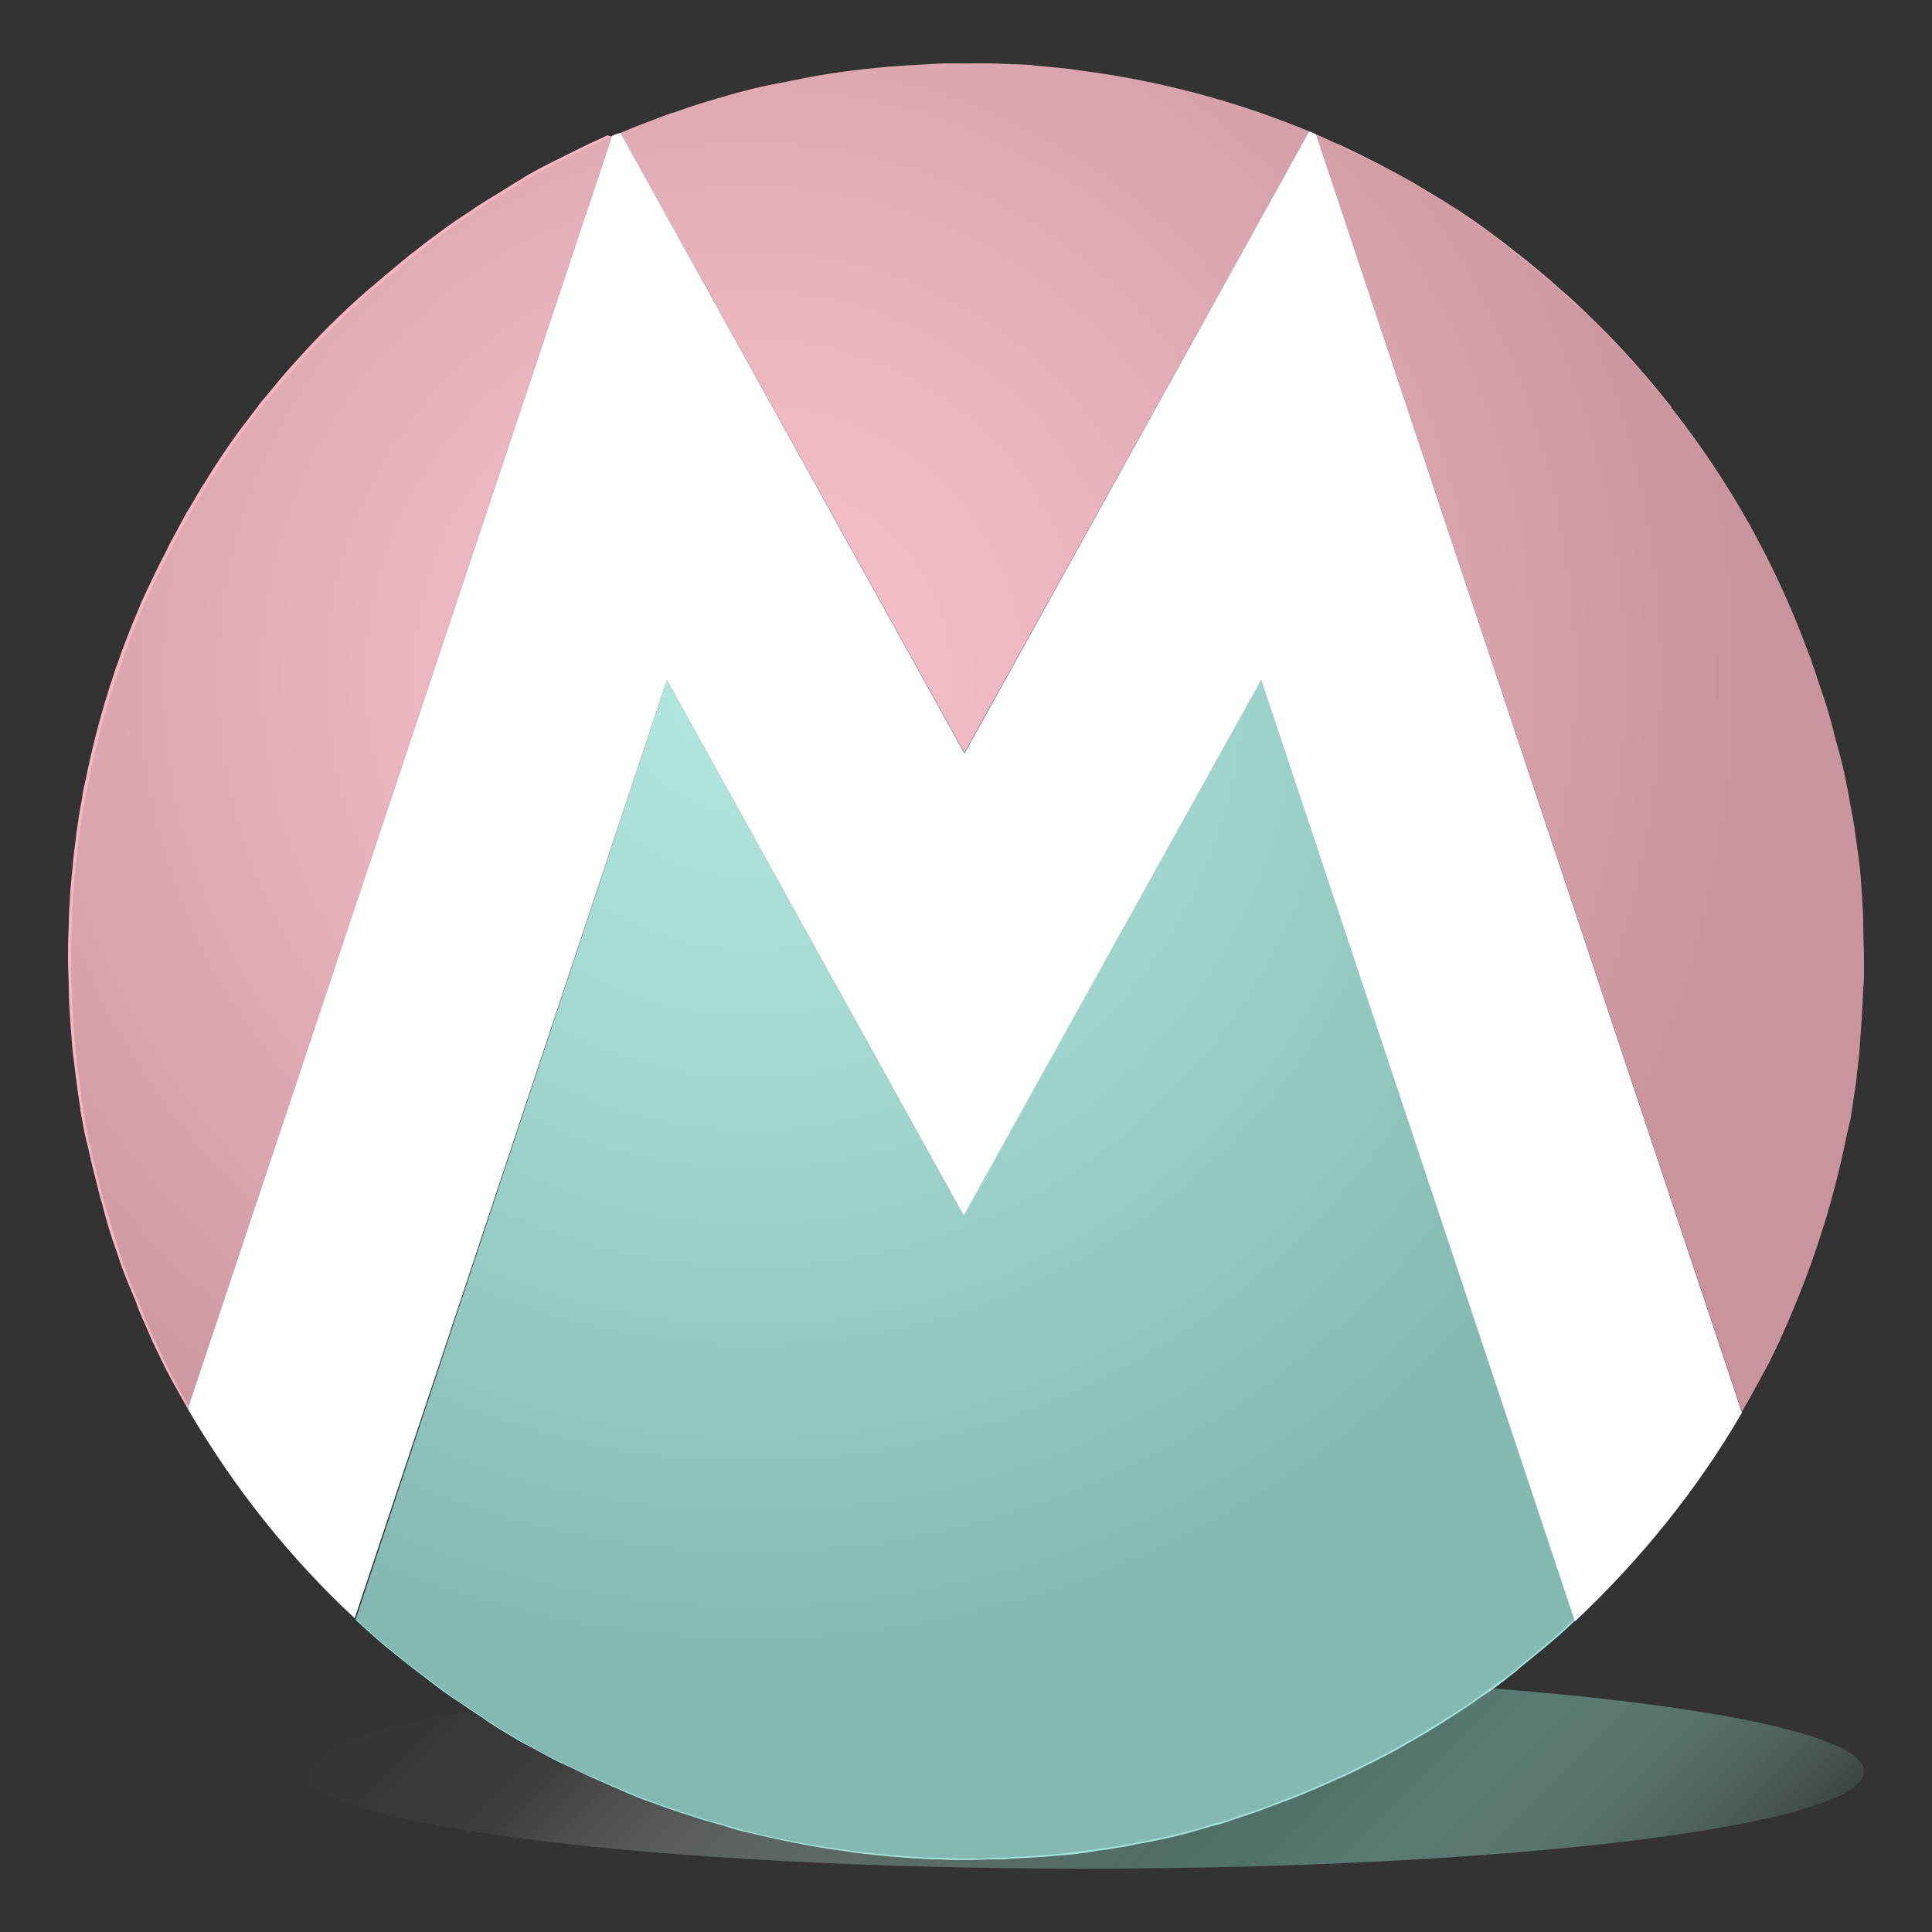 <?xml version="1.0" encoding="utf-8"?>
<!-- Generator: Adobe Illustrator 24.0.2, SVG Export Plug-In . SVG Version: 6.00 Build 0)  -->
<svg version="1.1" xmlns="http://www.w3.org/2000/svg" xmlns:xlink="http://www.w3.org/1999/xlink" x="0px" y="0px"
	 viewBox="0 0 250 250" style="enable-background:new 0 0 250 250;" xml:space="preserve">
<rect x="0" y="0" width="250" height="250" fill="#333333" stroke="none"/>
<style type="text/css">
	.st0{display:none;}
	.st1{display:inline;}
	.st2{fill:#FFFFFF;}
	.st3{display:inline;fill:none;stroke:#000000;stroke-width:32;stroke-miterlimit:10;}
	.st4{display:inline;fill:none;stroke:#000000;stroke-width:32;stroke-miterlimit:5;}
	.st5{fill:none;stroke:#FFFFFF;stroke-width:32;stroke-miterlimit:5;}
	.st6{display:inline;fill:none;stroke:#FFFFFF;stroke-width:32;stroke-miterlimit:5;}
	.st7{opacity:0.2;fill:#A0E2D8;stroke:#ACEADF;stroke-miterlimit:10;}
	.st8{opacity:0.14;fill:url(#SVGID_3_);}
	.st9{fill:#78ADFF;}
	.st10{fill:#78FFBF;}
	.st11{display:inline;fill:#6DE8D0;}
	.st12{opacity:0.5;}
	.st13{fill:url(#SVGID_4_);}
	.st14{fill:#FABFC6;}
	.st15{fill:#ACEADF;}
	.st16{opacity:0.32;}
	.st17{fill:url(#SVGID_5_);}
	.st18{fill:url(#SVGID_6_);}
	.st19{fill:url(#SVGID_7_);}
	.st20{fill:url(#SVGID_8_);}
	.st21{fill:url(#SVGID_9_);}
	.st22{fill:#F7B4C1;}
	.st23{fill:#A0E2D8;}
	.st24{fill:url(#SVGID_10_);}
	.st25{opacity:0.2;}
	.st26{fill:url(#SVGID_11_);}
	.st27{fill:url(#SVGID_12_);}
	.st28{fill:url(#SVGID_13_);}
	.st29{fill:#6DE8D0;}
	.st30{fill:#6DBDE8;}
	.st31{fill:url(#SVGID_14_);}
	.st32{fill:url(#SVGID_15_);}
	.st33{fill:url(#SVGID_16_);}
	.st34{fill:url(#SVGID_17_);}
	.st35{fill:url(#SVGID_18_);}
	.st36{fill:url(#SVGID_19_);}
	.st37{fill:url(#SVGID_20_);}
	.st38{fill:url(#SVGID_21_);}
	.st39{fill:#85F5FF;}
	.st40{fill:#46788E;}
	.st41{display:inline;fill:#191E1C;}
	.st42{fill:url(#SVGID_22_);}
	.st43{opacity:0.25;}
	.st44{fill:url(#SVGID_23_);}
	.st45{fill:url(#SVGID_24_);}
	.st46{fill:url(#SVGID_25_);}
	.st47{opacity:0.1;fill:#AAE5D9;}
	.st48{fill:#191E1C;}
	.st49{opacity:0.3;fill:none;stroke:#AAE5D9;stroke-miterlimit:10;}
	.st50{opacity:0.6;fill:none;stroke:#AAE5D9;stroke-miterlimit:10;}
	.st51{fill:url(#SVGID_26_);}
	.st52{fill:#F4BDC6;}
	.st53{fill:#AAE5D9;}
	.st54{fill:url(#SVGID_27_);}
	.st55{fill:url(#SVGID_28_);}
	.st56{fill:#F2AFBC;stroke:#ACEADF;stroke-miterlimit:10;}
	.st57{fill:none;stroke:#AAE5D9;stroke-miterlimit:10;}
	.st58{fill:#F2AFBC;}
	.st59{fill:url(#SVGID_29_);}
	.st60{opacity:0.18;}
	.st61{fill:url(#SVGID_30_);}
	.st62{fill:url(#SVGID_31_);}
	.st63{fill:url(#SVGID_32_);}
	.st64{fill:url(#SVGID_33_);}
	.st65{fill:url(#SVGID_34_);}
</style>
<g id="Layer_1" class="st0">
</g>
<g id="Layer_11">
</g>
<g id="Layer_2" class="st0">
</g>
<g id="Line">
</g>
<g id="Background">
</g>
<g id="Footer" class="st0">
</g>
<g id="Layer_5" class="st0">
</g>
<g id="Logo">
</g>
<g id="Swatches" class="st0">
</g>
<g id="Layer_3" class="st0">
</g>
<g id="Layer_10">
	<g>
		<g>
			<linearGradient id="SVGID_2_" gradientUnits="userSpaceOnUse" x1="89.494" y1="178.41" x2="191.146" y2="280.062">
				<stop  offset="0" style="stop-color:#FFFFFF;stop-opacity:0"/>
				<stop  offset="0.159" style="stop-color:#F2F5F7;stop-opacity:4.971156e-02"/>
				<stop  offset="0.232" style="stop-color:#CCD6D6;stop-opacity:0.189"/>
				<stop  offset="0.329" style="stop-color:#A0B2AF;stop-opacity:0.374"/>
				<stop  offset="0.422" style="stop-color:#7D9691;stop-opacity:0.553"/>
				<stop  offset="0.51" style="stop-color:#64817C;stop-opacity:0.721"/>
				<stop  offset="0.59" style="stop-color:#55756F;stop-opacity:0.875"/>
				<stop  offset="0.656" style="stop-color:#50716A"/>
				<stop  offset="1" style="stop-color:#A1E2D3;stop-opacity:0.1"/>
			</linearGradient>
			<path style="fill:url(#SVGID_2_);" d="M140.3,216.6c-55.6,0-100.9,5.6-100.9,12.6c0,6.9,45.2,12.6,100.9,12.6
				s100.9-5.6,100.9-12.6C241.2,222.3,195.9,216.6,140.3,216.6z"/>
		</g>
		<g>
			<path class="st22" d="M241.2,124.4c0,1.2,0,2.4-0.1,3.6c-0.1,2.8-0.3,5.5-0.5,8.2c-0.1,1.2-0.3,2.4-0.4,3.7
				c-0.2,1.4-0.4,2.7-0.6,4c-0.1,0.8-0.3,1.6-0.5,2.4c-0.1,0.5-0.2,0.9-0.3,1.4c-1.8,8.8-4.6,17.1-8.2,25.1
				c-0.5,1.2-1.1,2.3-1.6,3.4c-0.6,1.1-1.2,2.2-1.8,3.3c-0.6,1.1-1.2,2.2-1.8,3.2L170.3,17.4c0.2,0.1,0.5,0.2,0.7,0.3
				c0.9,0.4,1.7,0.8,2.5,1.1c3.2,1.5,6.3,3.1,9.3,4.8c0.8,0.5,1.7,1,2.5,1.5c1.2,0.7,2.3,1.4,3.4,2.1c1.2,0.8,2.4,1.6,3.6,2.5
				c1.1,0.8,2.2,1.6,3.3,2.5c2.2,1.7,4.4,3.5,6.5,5.4c2.1,1.8,4.1,3.8,6,5.7c2.9,3,5.6,6.1,8.2,9.4c0,0,0,0,0,0.1
				c7.5,9.5,13.5,20.2,17.7,31.7c0.2,0.5,0.4,0.9,0.5,1.4c0.5,1.3,0.9,2.7,1.4,4.1c0.5,1.5,0.9,2.9,1.3,4.4c0.3,1.3,0.7,2.5,1,3.8
				c0.4,1.5,0.7,3.1,1,4.6c0.2,1.3,0.5,2.6,0.7,3.9v0c0.2,1.4,0.4,2.9,0.6,4.3c0.2,1.5,0.3,2.9,0.4,4.4c0.1,1.5,0.2,2.9,0.2,4.4
				C241.1,121.4,241.2,122.9,241.2,124.4z"/>
			<path class="st22" d="M169.4,17l-44.6,80.4L80.3,17.2v0c1.6-0.7,3.2-1.3,4.8-1.9c0.8-0.3,1.5-0.6,2.3-0.8
				c0.3-0.1,0.5-0.2,0.8-0.3c1.7-0.6,3.4-1.1,5.1-1.6c2.7-0.8,5.5-1.5,8.4-2c0.8-0.2,1.6-0.3,2.4-0.5c4.2-0.8,8.4-1.3,12.7-1.6
				c1.8-0.1,3.5-0.2,5.3-0.3c1,0,2.1,0,3.1,0c1.1,0,2.1,0,3.2,0c1.6,0.1,3.2,0.1,4.8,0.2c0.3,0,0.6,0.1,0.9,0.1
				c1.8,0.2,3.7,0.3,5.5,0.6C149.9,10.4,160,13.1,169.4,17z"/>
			<path class="st22" d="M79.2,17.6L24.3,182.3c-0.6-1.1-1.2-2.1-1.8-3.2c-0.6-1.1-1.2-2.2-1.7-3.3c-0.5-1-1-2-1.4-3
				c-0.6-1.4-1.3-2.8-1.8-4.3c-0.4-1-0.8-1.9-1.2-2.9c-0.5-1.2-0.9-2.4-1.3-3.6c-0.7-1.9-1.3-3.9-1.8-5.9c-0.1-0.5-0.3-0.9-0.4-1.4
				c-0.3-1.2-0.6-2.4-0.9-3.6c-0.3-1.1-0.5-2.3-0.8-3.4c-0.1-0.3-0.1-0.6-0.2-0.8c-0.2-1.1-0.4-2.1-0.6-3.2c0-0.1,0-0.1,0-0.2
				c-0.4-2.5-0.7-5-1-7.5c-0.1-1.2-0.2-2.4-0.3-3.7c-0.1-1.5-0.2-2.9-0.2-4.4c0-1.2-0.1-2.4-0.1-3.6c0-1.5,0-3,0.1-4.5
				c0-1.5,0.1-3,0.2-4.5c0.1-1.5,0.3-2.9,0.4-4.3c0.1-1.1,0.3-2.2,0.4-3.3c0.2-1.4,0.4-2.8,0.7-4.3c0.1-0.9,0.3-1.7,0.5-2.6
				c1.3-6.5,3.2-12.9,5.6-19c0.5-1.3,1.1-2.6,1.6-3.9c0.6-1.3,1.2-2.6,1.8-3.8c0.6-1.3,1.3-2.5,1.9-3.8c0.7-1.3,1.4-2.6,2.1-3.9
				c0.7-1.1,1.3-2.2,1.9-3.2c0.3-0.5,0.7-1,1-1.6c1.2-1.9,2.4-3.7,3.7-5.5c0.8-1.1,1.7-2.2,2.5-3.3c0.1-0.1,0.2-0.2,0.2-0.3
				c0.8-1,1.6-1.9,2.4-2.9c0.9-1.1,1.8-2.1,2.7-3.1c2.8-3.1,5.7-6,8.9-8.8c1.1-0.9,2.1-1.8,3.2-2.7c1.1-0.9,2.1-1.8,3.2-2.6
				c1.1-0.9,2.2-1.7,3.3-2.5c0.9-0.7,1.8-1.3,2.7-1.9c0.3-0.2,0.6-0.4,0.8-0.5c1.1-0.8,2.2-1.5,3.4-2.2c1-0.6,1.9-1.2,2.9-1.8
				c0.3-0.2,0.6-0.3,0.8-0.5c1-0.6,2.1-1.2,3.1-1.7c1.4-0.7,2.8-1.4,4.2-2.1c1.2-0.6,2.4-1.1,3.6-1.7C79,17.7,79.1,17.6,79.2,17.6z"
				/>
			<path class="st23" d="M203.8,209.7c-1.2,1.2-2.5,2.3-3.8,3.4c-1.1,0.9-2.2,1.8-3.3,2.7c-0.5,0.5-1.1,0.9-1.6,1.3
				c-0.2,0.2-0.4,0.3-0.5,0.4c-1,0.8-2,1.5-3.1,2.2c-1.2,0.9-2.5,1.7-3.7,2.5c-1.7,1.1-3.5,2.2-5.3,3.2c-1.5,0.9-3,1.7-4.6,2.5
				c-0.1,0-0.1,0.1-0.2,0.1c-1.6,0.8-3.1,1.6-4.8,2.3c-2.6,1.2-5.3,2.3-8,3.3c-0.9,0.3-1.8,0.7-2.7,1c-0.6,0.2-1.2,0.4-1.8,0.6
				c-0.7,0.2-1.4,0.5-2.1,0.7c-0.5,0.2-1,0.3-1.5,0.4c-0.9,0.3-1.8,0.5-2.7,0.8c-2.2,0.6-4.5,1.1-6.8,1.5c-0.9,0.2-1.8,0.4-2.7,0.5
				c-0.9,0.2-1.8,0.3-2.7,0.4c-1.6,0.3-3.2,0.5-4.9,0.6c-1.9,0.2-3.9,0.3-5.9,0.4c-0.8,0.1-1.6,0.1-2.3,0.1c-1.2,0-2.4,0.1-3.6,0.1
				c-1.2,0-2.4,0-3.6-0.1c-0.8,0-1.6,0-2.4-0.1c-2.7-0.1-5.5-0.4-8.1-0.7c-0.7-0.1-1.4-0.2-2.1-0.3c-4.4-0.6-8.6-1.5-12.8-2.5
				c-0.9-0.2-1.8-0.5-2.7-0.8c-0.9-0.2-1.7-0.5-2.5-0.7c-1.9-0.6-3.8-1.2-5.7-1.9c-0.8-0.3-1.7-0.6-2.5-0.9c-1-0.4-1.9-0.8-2.8-1.2
				c-1-0.4-2-0.9-3-1.3c-1.6-0.7-3.1-1.5-4.7-2.2c0,0-0.1-0.1-0.2-0.1c-1.6-0.8-3.1-1.7-4.7-2.5c-1-0.6-2-1.2-3-1.8
				c-0.6-0.4-1.3-0.8-1.8-1.2c-0.3-0.2-0.6-0.4-0.9-0.6c-1.1-0.7-2.2-1.5-3.3-2.2c-1.3-0.9-2.6-1.9-3.9-2.9
				c-1.6-1.2-3.2-2.5-4.8-3.8c-1.3-1.1-2.5-2.2-3.7-3.3L86.3,88l38.4,69.3L163.2,88L203.8,209.7z"/>
		</g>
		<g class="st60">
			<radialGradient id="SVGID_3_" cx="97.255" cy="87.583" r="128.323" gradientUnits="userSpaceOnUse">
				<stop  offset="0" style="stop-color:#FFFFFF"/>
				<stop  offset="9.083904e-02" style="stop-color:#F1F1F1"/>
				<stop  offset="0.261" style="stop-color:#CECECE"/>
				<stop  offset="0.492" style="stop-color:#949494"/>
				<stop  offset="0.773" style="stop-color:#454545"/>
				<stop  offset="1" style="stop-color:#000000"/>
			</radialGradient>
			<path style="fill:url(#SVGID_3_);" d="M241.1,119.9c0-1.5-0.1-3-0.2-4.4c-0.1-1.5-0.3-2.9-0.4-4.4c-0.2-1.5-0.4-2.9-0.6-4.3v0
				c-0.2-1.3-0.4-2.6-0.7-3.9c-0.3-1.6-0.6-3.1-1-4.6c-0.3-1.3-0.6-2.6-1-3.8c-0.4-1.5-0.8-2.9-1.3-4.4c-0.4-1.4-0.9-2.7-1.4-4.1
				c-0.1-0.5-0.3-0.9-0.5-1.4c-4.2-11.6-10.2-22.2-17.7-31.7c0,0,0-0.1,0-0.1c-2.6-3.3-5.3-6.4-8.2-9.4c-1.9-2-4-3.9-6-5.7
				c-2.1-1.9-4.3-3.6-6.5-5.4c-1.1-0.9-2.2-1.7-3.3-2.5c-1.2-0.9-2.4-1.7-3.6-2.5c-1.1-0.8-2.2-1.5-3.4-2.1c-0.8-0.5-1.7-1-2.5-1.5
				c-3-1.8-6.1-3.3-9.3-4.8c-0.8-0.4-1.7-0.8-2.5-1.1c-0.2-0.1-0.5-0.2-0.7-0.3l55.1,165.4c0.6-1.1,1.3-2.1,1.8-3.2
				c0.6-1.1,1.2-2.2,1.8-3.3c0.6-1.1,1.1-2.2,1.6-3.4c3.7-7.9,6.4-16.3,8.2-25.1c0.1-0.5,0.2-0.9,0.3-1.4c0.2-0.8,0.3-1.6,0.5-2.4
				c0.2-1.3,0.4-2.7,0.6-4c0.2-1.2,0.3-2.4,0.4-3.7c0.3-2.7,0.5-5.5,0.5-8.2c0-1.2,0.1-2.4,0.1-3.6
				C241.2,122.9,241.1,121.4,241.1,119.9z M124.8,157.4L86.3,88L45.9,209.4c1.2,1.1,2.5,2.2,3.7,3.3c1.6,1.3,3.2,2.6,4.8,3.8
				c1.3,1,2.6,1.9,3.9,2.9c1.1,0.8,2.2,1.5,3.3,2.2c0.3,0.2,0.6,0.4,0.9,0.6c0.6,0.4,1.2,0.8,1.8,1.2c1,0.6,2,1.2,3,1.8
				c1.6,0.9,3.1,1.8,4.7,2.5c0.1,0,0.1,0.1,0.2,0.1c1.6,0.8,3.1,1.6,4.7,2.2c1,0.5,2,0.9,3,1.3c0.9,0.4,1.8,0.8,2.8,1.2
				c0.8,0.3,1.7,0.6,2.5,0.9c1.9,0.7,3.8,1.3,5.7,1.9c0.8,0.3,1.6,0.5,2.5,0.7c0.9,0.3,1.8,0.5,2.7,0.8c4.2,1.1,8.5,1.9,12.8,2.5
				c0.7,0.1,1.4,0.2,2.1,0.3c2.7,0.3,5.4,0.6,8.1,0.7c0.8,0.1,1.6,0.1,2.4,0.1c1.2,0,2.4,0.1,3.6,0.1c1.2,0,2.4,0,3.6-0.1
				c0.8,0,1.6,0,2.3-0.1c2-0.1,3.9-0.2,5.9-0.4c1.7-0.2,3.3-0.4,4.9-0.6c0.9-0.1,1.8-0.3,2.7-0.4c0.9-0.1,1.8-0.3,2.7-0.5
				c2.3-0.4,4.6-0.9,6.8-1.5c0.9-0.2,1.8-0.5,2.7-0.8c0.5-0.1,1-0.3,1.5-0.4c0.7-0.2,1.4-0.4,2.1-0.7c0.6-0.2,1.2-0.4,1.8-0.6
				c0.9-0.3,1.8-0.6,2.7-1c2.7-1,5.4-2.1,8-3.3c1.6-0.7,3.2-1.5,4.8-2.3c0.1,0,0.1-0.1,0.2-0.1c1.6-0.8,3.1-1.6,4.6-2.5
				c1.8-1,3.5-2.1,5.3-3.2c1.3-0.8,2.5-1.6,3.7-2.5c1-0.7,2-1.5,3.1-2.2c0.2-0.1,0.4-0.3,0.5-0.4c0.6-0.4,1.1-0.8,1.6-1.3
				c1.1-0.9,2.2-1.8,3.3-2.7c1.3-1.1,2.6-2.2,3.8-3.4L163.2,88L124.8,157.4z M169.4,17c-9.4-3.9-19.4-6.6-29.9-7.9
				c-1.8-0.2-3.7-0.4-5.5-0.6c-0.3,0-0.6,0-0.9-0.1c-1.6-0.1-3.2-0.2-4.8-0.2c-1.1,0-2.1,0-3.2,0c-1,0-2.1,0-3.1,0
				c-1.8,0.1-3.5,0.1-5.3,0.3c-4.3,0.3-8.5,0.9-12.7,1.6c-0.8,0.1-1.6,0.3-2.4,0.5c-2.8,0.6-5.6,1.3-8.4,2c-1.7,0.5-3.4,1-5.1,1.6
				c-0.3,0.1-0.5,0.2-0.8,0.3c-0.8,0.3-1.5,0.6-2.3,0.8c-1.6,0.6-3.2,1.2-4.8,1.9l44.5,80.3L169.4,17z M79,17.7
				c-1.2,0.5-2.4,1.1-3.6,1.7c-1.4,0.7-2.8,1.4-4.2,2.1c-1.1,0.6-2.1,1.1-3.1,1.7c-0.3,0.1-0.6,0.3-0.8,0.5c-1,0.6-1.9,1.2-2.9,1.8
				c-1.2,0.7-2.3,1.4-3.4,2.2c-0.3,0.1-0.6,0.3-0.8,0.5c-0.9,0.6-1.8,1.3-2.7,1.9c-1.1,0.8-2.2,1.6-3.3,2.5
				c-1.1,0.9-2.2,1.7-3.2,2.6c-1.1,0.9-2.1,1.8-3.2,2.7c-3.1,2.7-6,5.7-8.9,8.8c-0.9,1.1-1.8,2.1-2.7,3.1c-0.8,1-1.6,1.9-2.4,2.9
				c-0.1,0.1-0.2,0.2-0.2,0.3c-0.9,1.1-1.7,2.2-2.5,3.3c-1.3,1.8-2.5,3.6-3.7,5.5c-0.3,0.5-0.7,1-1,1.6c-0.6,1.1-1.3,2.1-1.9,3.2
				c-0.7,1.3-1.5,2.6-2.1,3.9c-0.6,1.3-1.3,2.5-1.9,3.8c-0.6,1.3-1.2,2.5-1.8,3.8c-0.6,1.3-1.1,2.6-1.6,3.9
				c-2.4,6.1-4.3,12.5-5.6,19c-0.2,0.9-0.4,1.7-0.5,2.6c-0.3,1.4-0.5,2.8-0.7,4.3c-0.2,1.1-0.3,2.2-0.4,3.3
				c-0.2,1.4-0.3,2.9-0.4,4.3c-0.1,1.5-0.2,3-0.2,4.5c-0.1,1.5-0.1,3-0.1,4.5c0,1.2,0,2.4,0.1,3.6c0,1.5,0.1,2.9,0.2,4.4
				c0.1,1.3,0.2,2.5,0.3,3.7c0.3,2.5,0.6,5,1,7.5c0,0.1,0,0.1,0,0.2c0.2,1.1,0.4,2.1,0.6,3.2c0,0.3,0.1,0.6,0.2,0.8
				c0.2,1.1,0.5,2.3,0.8,3.4c0.3,1.2,0.6,2.4,0.9,3.6c0.1,0.5,0.3,0.9,0.4,1.4c0.6,2,1.2,3.9,1.8,5.9c0.4,1.2,0.8,2.4,1.3,3.6
				c0.4,1,0.8,1.9,1.2,2.9c0.6,1.5,1.2,2.9,1.8,4.3c0.5,1,1,2,1.4,3c0.6,1.1,1.1,2.2,1.7,3.3c0.6,1.1,1.2,2.2,1.8,3.2L79.2,17.6
				C79.1,17.6,79,17.7,79,17.7z"/>
			<radialGradient id="SVGID_4_" cx="124.851" cy="113.358" r="98.473" gradientUnits="userSpaceOnUse">
				<stop  offset="0" style="stop-color:#FFFFFF"/>
				<stop  offset="1" style="stop-color:#FFFFFF"/>
			</radialGradient>
			<path class="st13" d="M225.4,182.8c-5.8,10-13.2,19.1-21.6,27L163.2,88l-38.5,69.3L86.3,88L45.9,209.4
				c-8.5-7.9-15.7-17-21.6-27.1L79.2,17.6c0.3-0.2,0.7-0.3,1.1-0.4l44.5,80.3L169.4,17c0.3,0.1,0.6,0.2,0.9,0.4L225.4,182.8z"/>
		</g>
		<path class="st2" d="M225.4,182.8c-5.8,10-13.2,19.1-21.6,27L163.2,88l-38.5,69.3L86.3,88L45.9,209.4c-8.5-7.9-15.7-17-21.6-27.1
			L79.2,17.6c0.3-0.2,0.7-0.3,1.1-0.4l44.5,80.3L169.4,17c0.3,0.1,0.6,0.2,0.9,0.4L225.4,182.8z"/>
	</g>
</g>
</svg>
